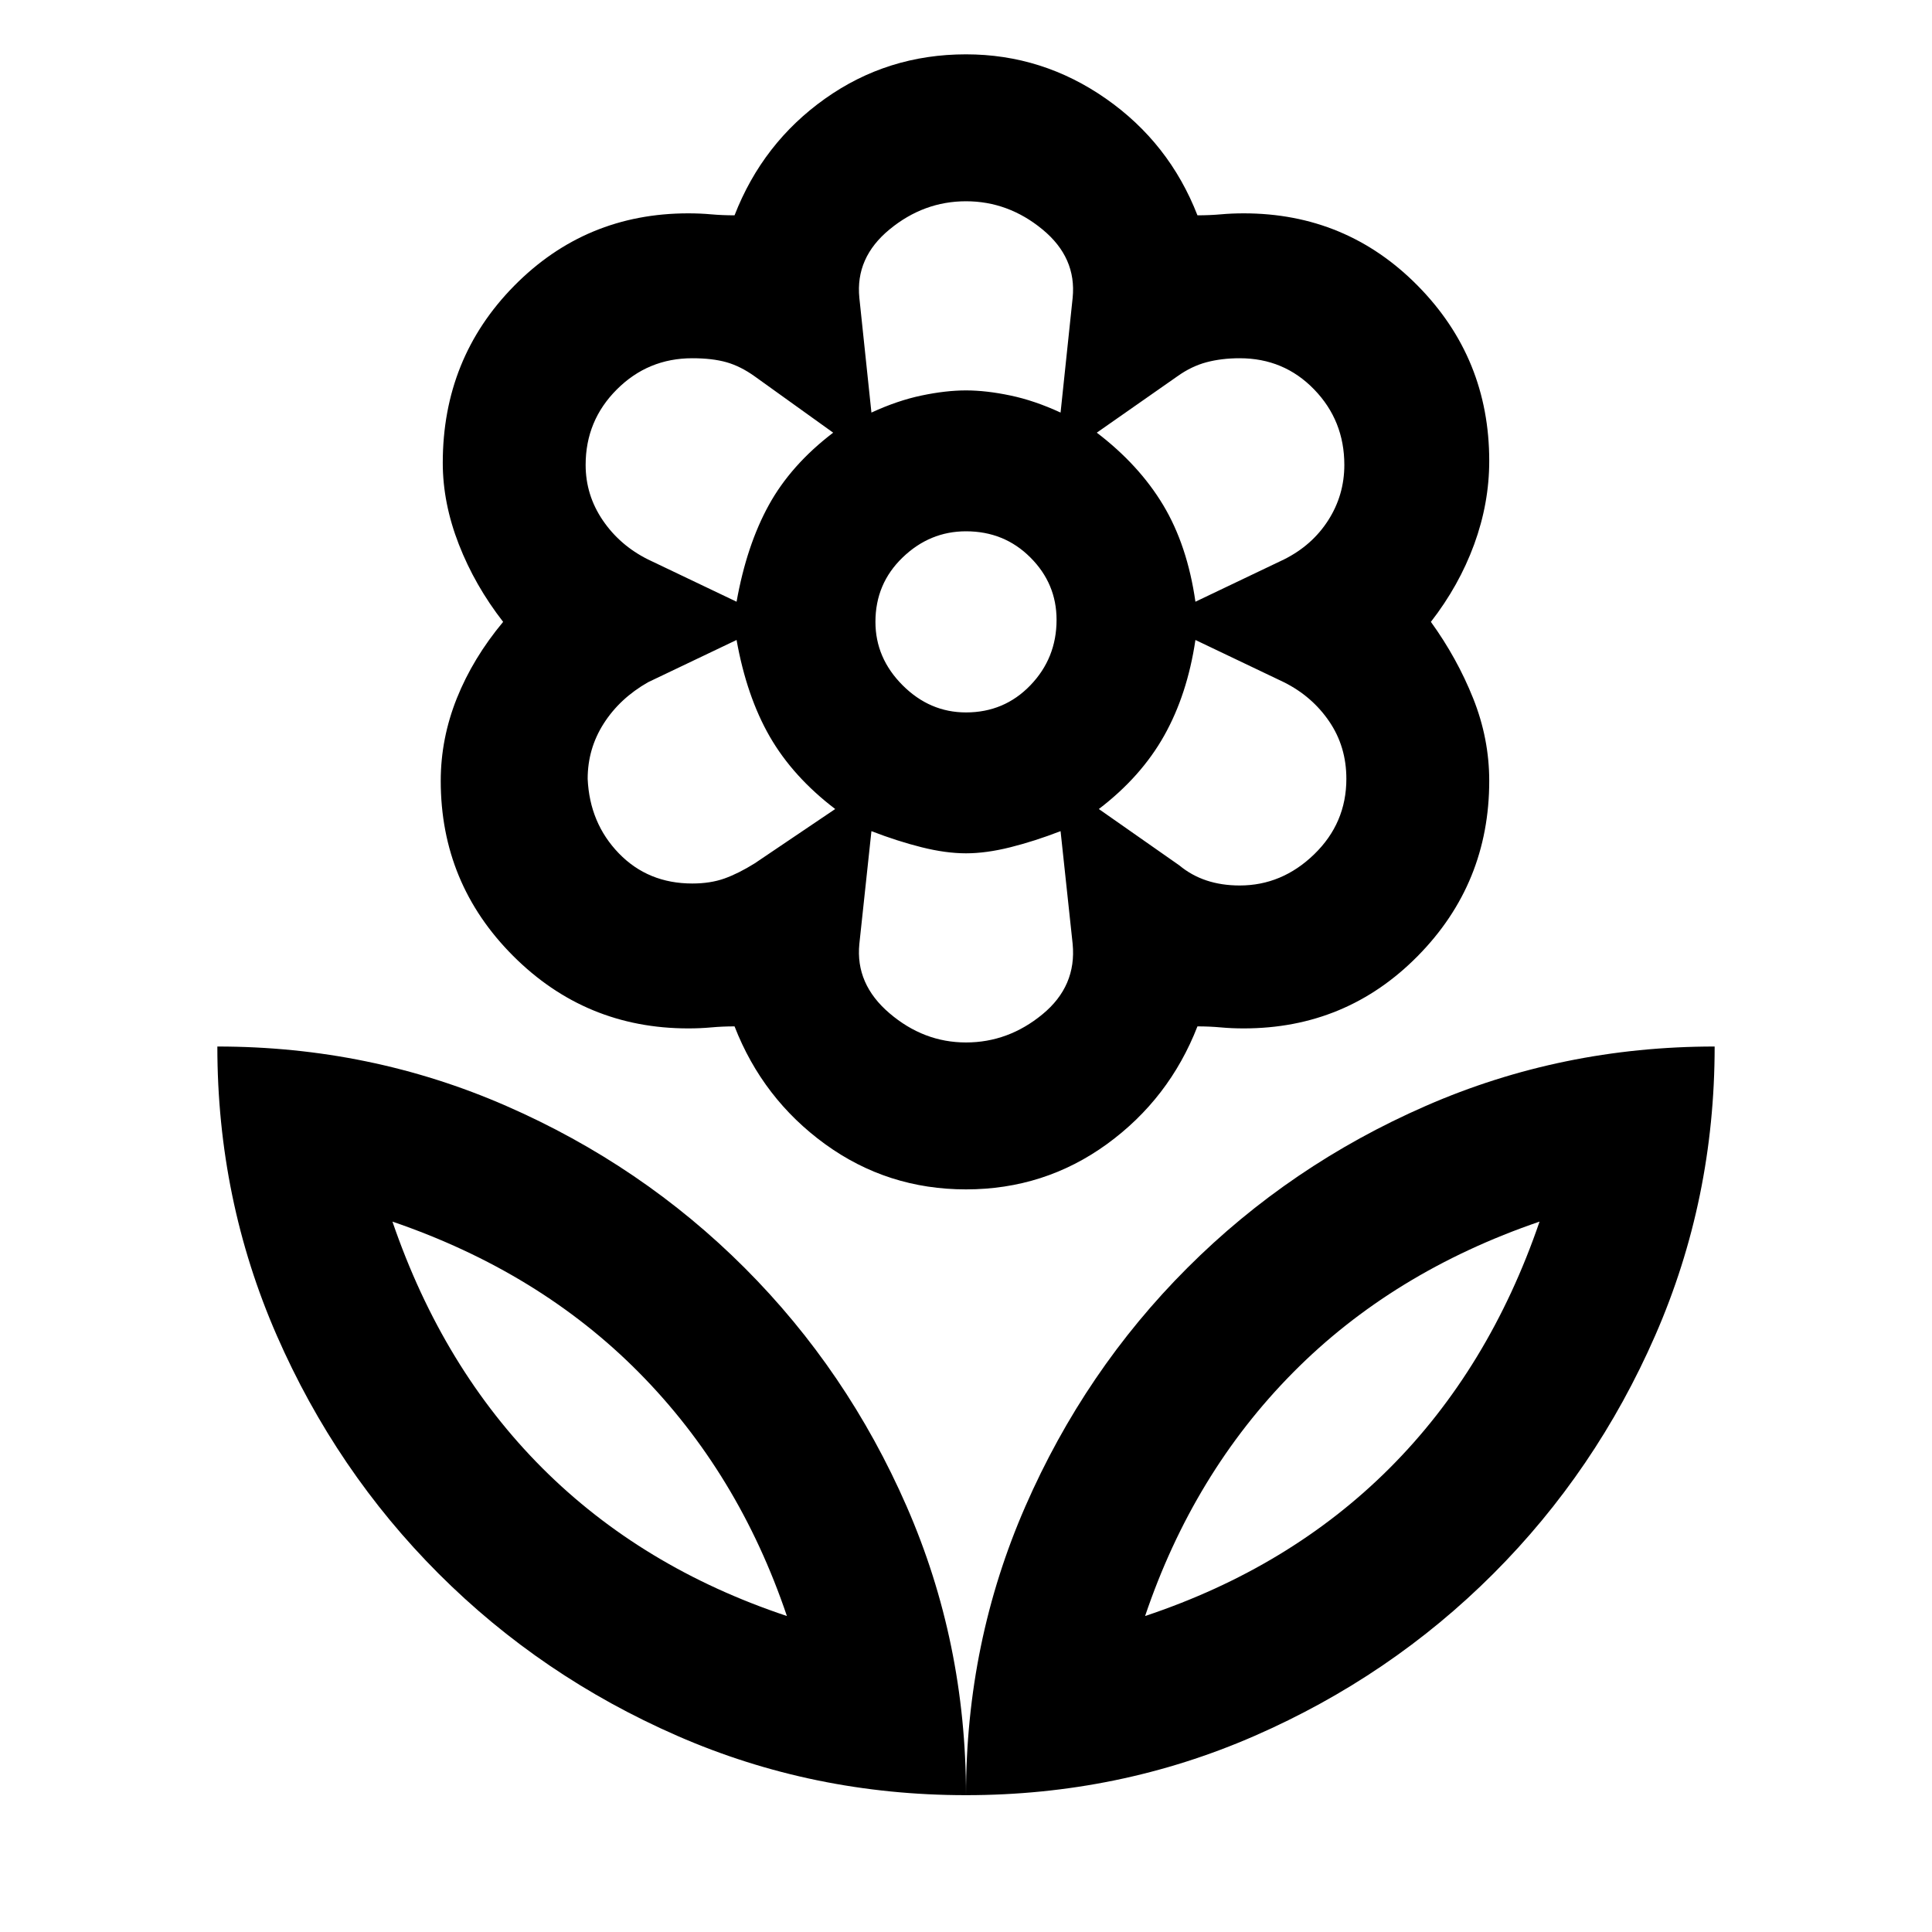 <svg xmlns="http://www.w3.org/2000/svg" height="40" width="40"><path d="M20 37.167Q20 34 21.229 31.188Q22.458 28.375 24.583 26.25Q26.708 24.125 29.521 22.896Q32.333 21.667 35.5 21.667Q35.5 24.833 34.271 27.646Q33.042 30.458 30.917 32.583Q28.792 34.708 25.979 35.938Q23.167 37.167 20 37.167ZM23.708 33.458Q26.708 32.458 28.771 30.396Q30.833 28.333 31.875 25.292Q28.833 26.333 26.771 28.417Q24.708 30.5 23.708 33.458ZM20 37.167Q20 34 18.771 31.188Q17.542 28.375 15.417 26.25Q13.292 24.125 10.479 22.896Q7.667 21.667 4.5 21.667Q4.5 24.833 5.729 27.646Q6.958 30.458 9.083 32.583Q11.208 34.708 14.021 35.938Q16.833 37.167 20 37.167ZM16.292 33.458Q13.292 32.458 11.229 30.396Q9.167 28.333 8.125 25.292Q11.167 26.333 13.229 28.417Q15.292 30.5 16.292 33.458ZM25.667 18.333Q26.542 18.333 27.208 17.688Q27.875 17.042 27.875 16.125Q27.875 15.458 27.521 14.938Q27.167 14.417 26.583 14.125L24.75 13.25Q24.583 14.375 24.104 15.229Q23.625 16.083 22.75 16.75L24.417 17.917Q24.667 18.125 24.979 18.229Q25.292 18.333 25.667 18.333ZM24.75 12.458 26.583 11.583Q27.167 11.292 27.5 10.771Q27.833 10.25 27.833 9.625Q27.833 8.708 27.208 8.063Q26.583 7.417 25.667 7.417Q25.292 7.417 24.979 7.5Q24.667 7.583 24.375 7.792L22.708 8.958Q23.583 9.625 24.083 10.458Q24.583 11.292 24.75 12.458ZM18.042 8.542Q18.583 8.292 19.083 8.188Q19.583 8.083 20 8.083Q20.417 8.083 20.917 8.188Q21.417 8.292 21.958 8.542L22.208 6.167Q22.292 5.333 21.583 4.75Q20.875 4.167 20 4.167Q19.125 4.167 18.417 4.75Q17.708 5.333 17.792 6.167ZM20 14.75Q20.792 14.75 21.333 14.188Q21.875 13.625 21.875 12.833Q21.875 12.083 21.333 11.542Q20.792 11 20 11Q19.25 11 18.688 11.542Q18.125 12.083 18.125 12.875Q18.125 13.625 18.688 14.188Q19.25 14.75 20 14.75ZM20 21.583Q20.875 21.583 21.583 21Q22.292 20.417 22.208 19.542L21.958 17.208Q21.417 17.417 20.917 17.542Q20.417 17.667 20 17.667Q19.583 17.667 19.083 17.542Q18.583 17.417 18.042 17.208L17.792 19.542Q17.708 20.375 18.417 20.979Q19.125 21.583 20 21.583ZM15.25 12.458Q15.458 11.292 15.917 10.458Q16.375 9.625 17.25 8.958L15.625 7.792Q15.333 7.583 15.042 7.5Q14.75 7.417 14.333 7.417Q13.417 7.417 12.771 8.063Q12.125 8.708 12.125 9.625Q12.125 10.25 12.479 10.771Q12.833 11.292 13.417 11.583ZM14.333 18.292Q14.708 18.292 15 18.188Q15.292 18.083 15.625 17.875L17.292 16.75Q16.417 16.083 15.937 15.25Q15.458 14.417 15.25 13.25L13.417 14.125Q12.833 14.458 12.5 14.979Q12.167 15.5 12.167 16.125Q12.208 17.042 12.812 17.667Q13.417 18.292 14.333 18.292ZM20 24.625Q18.375 24.625 17.083 23.688Q15.792 22.75 15.208 21.25Q14.958 21.25 14.729 21.271Q14.5 21.292 14.25 21.292Q12.125 21.292 10.625 19.792Q9.125 18.292 9.125 16.167Q9.125 15.292 9.458 14.458Q9.792 13.625 10.417 12.875Q9.833 12.125 9.5 11.271Q9.167 10.417 9.167 9.583Q9.167 7.417 10.646 5.917Q12.125 4.417 14.25 4.417Q14.5 4.417 14.729 4.438Q14.958 4.458 15.208 4.458Q15.792 2.958 17.083 2.042Q18.375 1.125 20 1.125Q21.583 1.125 22.896 2.042Q24.208 2.958 24.792 4.458Q25.042 4.458 25.271 4.438Q25.5 4.417 25.75 4.417Q27.875 4.417 29.354 5.917Q30.833 7.417 30.833 9.542Q30.833 10.417 30.521 11.271Q30.208 12.125 29.625 12.875Q30.167 13.625 30.5 14.458Q30.833 15.292 30.833 16.167Q30.833 18.292 29.354 19.792Q27.875 21.292 25.75 21.292Q25.5 21.292 25.271 21.271Q25.042 21.25 24.792 21.25Q24.208 22.75 22.917 23.688Q21.625 24.625 20 24.625ZM20 8.083Q20 8.083 20 8.083Q20 8.083 20 8.083Q20 8.083 20 8.083Q20 8.083 20 8.083Q20 8.083 20 8.083Q20 8.083 20 8.083Q20 8.083 20 8.083Q20 8.083 20 8.083ZM22.708 8.958Q22.708 8.958 22.708 8.958Q22.708 8.958 22.708 8.958Q22.708 8.958 22.708 8.958Q22.708 8.958 22.708 8.958Q22.708 8.958 22.708 8.958Q22.708 8.958 22.708 8.958Q22.708 8.958 22.708 8.958Q22.708 8.958 22.708 8.958ZM22.75 16.75Q22.75 16.75 22.75 16.75Q22.75 16.75 22.75 16.75Q22.75 16.75 22.75 16.75Q22.75 16.75 22.75 16.75Q22.75 16.75 22.75 16.75Q22.75 16.75 22.75 16.75Q22.75 16.75 22.75 16.75Q22.75 16.75 22.75 16.75ZM20 17.667Q20 17.667 20 17.667Q20 17.667 20 17.667Q20 17.667 20 17.667Q20 17.667 20 17.667Q20 17.667 20 17.667Q20 17.667 20 17.667Q20 17.667 20 17.667Q20 17.667 20 17.667ZM17.292 16.75Q17.292 16.75 17.292 16.75Q17.292 16.75 17.292 16.75Q17.292 16.75 17.292 16.75Q17.292 16.75 17.292 16.75Q17.292 16.75 17.292 16.75Q17.292 16.75 17.292 16.75Q17.292 16.75 17.292 16.75Q17.292 16.75 17.292 16.75ZM17.25 8.958Q17.25 8.958 17.25 8.958Q17.25 8.958 17.25 8.958Q17.25 8.958 17.25 8.958Q17.25 8.958 17.25 8.958Q17.25 8.958 17.25 8.958Q17.25 8.958 17.25 8.958Q17.25 8.958 17.25 8.958Q17.25 8.958 17.25 8.958ZM16.292 33.458Q16.292 33.458 16.292 33.458Q16.292 33.458 16.292 33.458Q16.292 33.458 16.292 33.458Q16.292 33.458 16.292 33.458ZM23.708 33.458Q23.708 33.458 23.708 33.458Q23.708 33.458 23.708 33.458Q23.708 33.458 23.708 33.458Q23.708 33.458 23.708 33.458Z"/></svg>